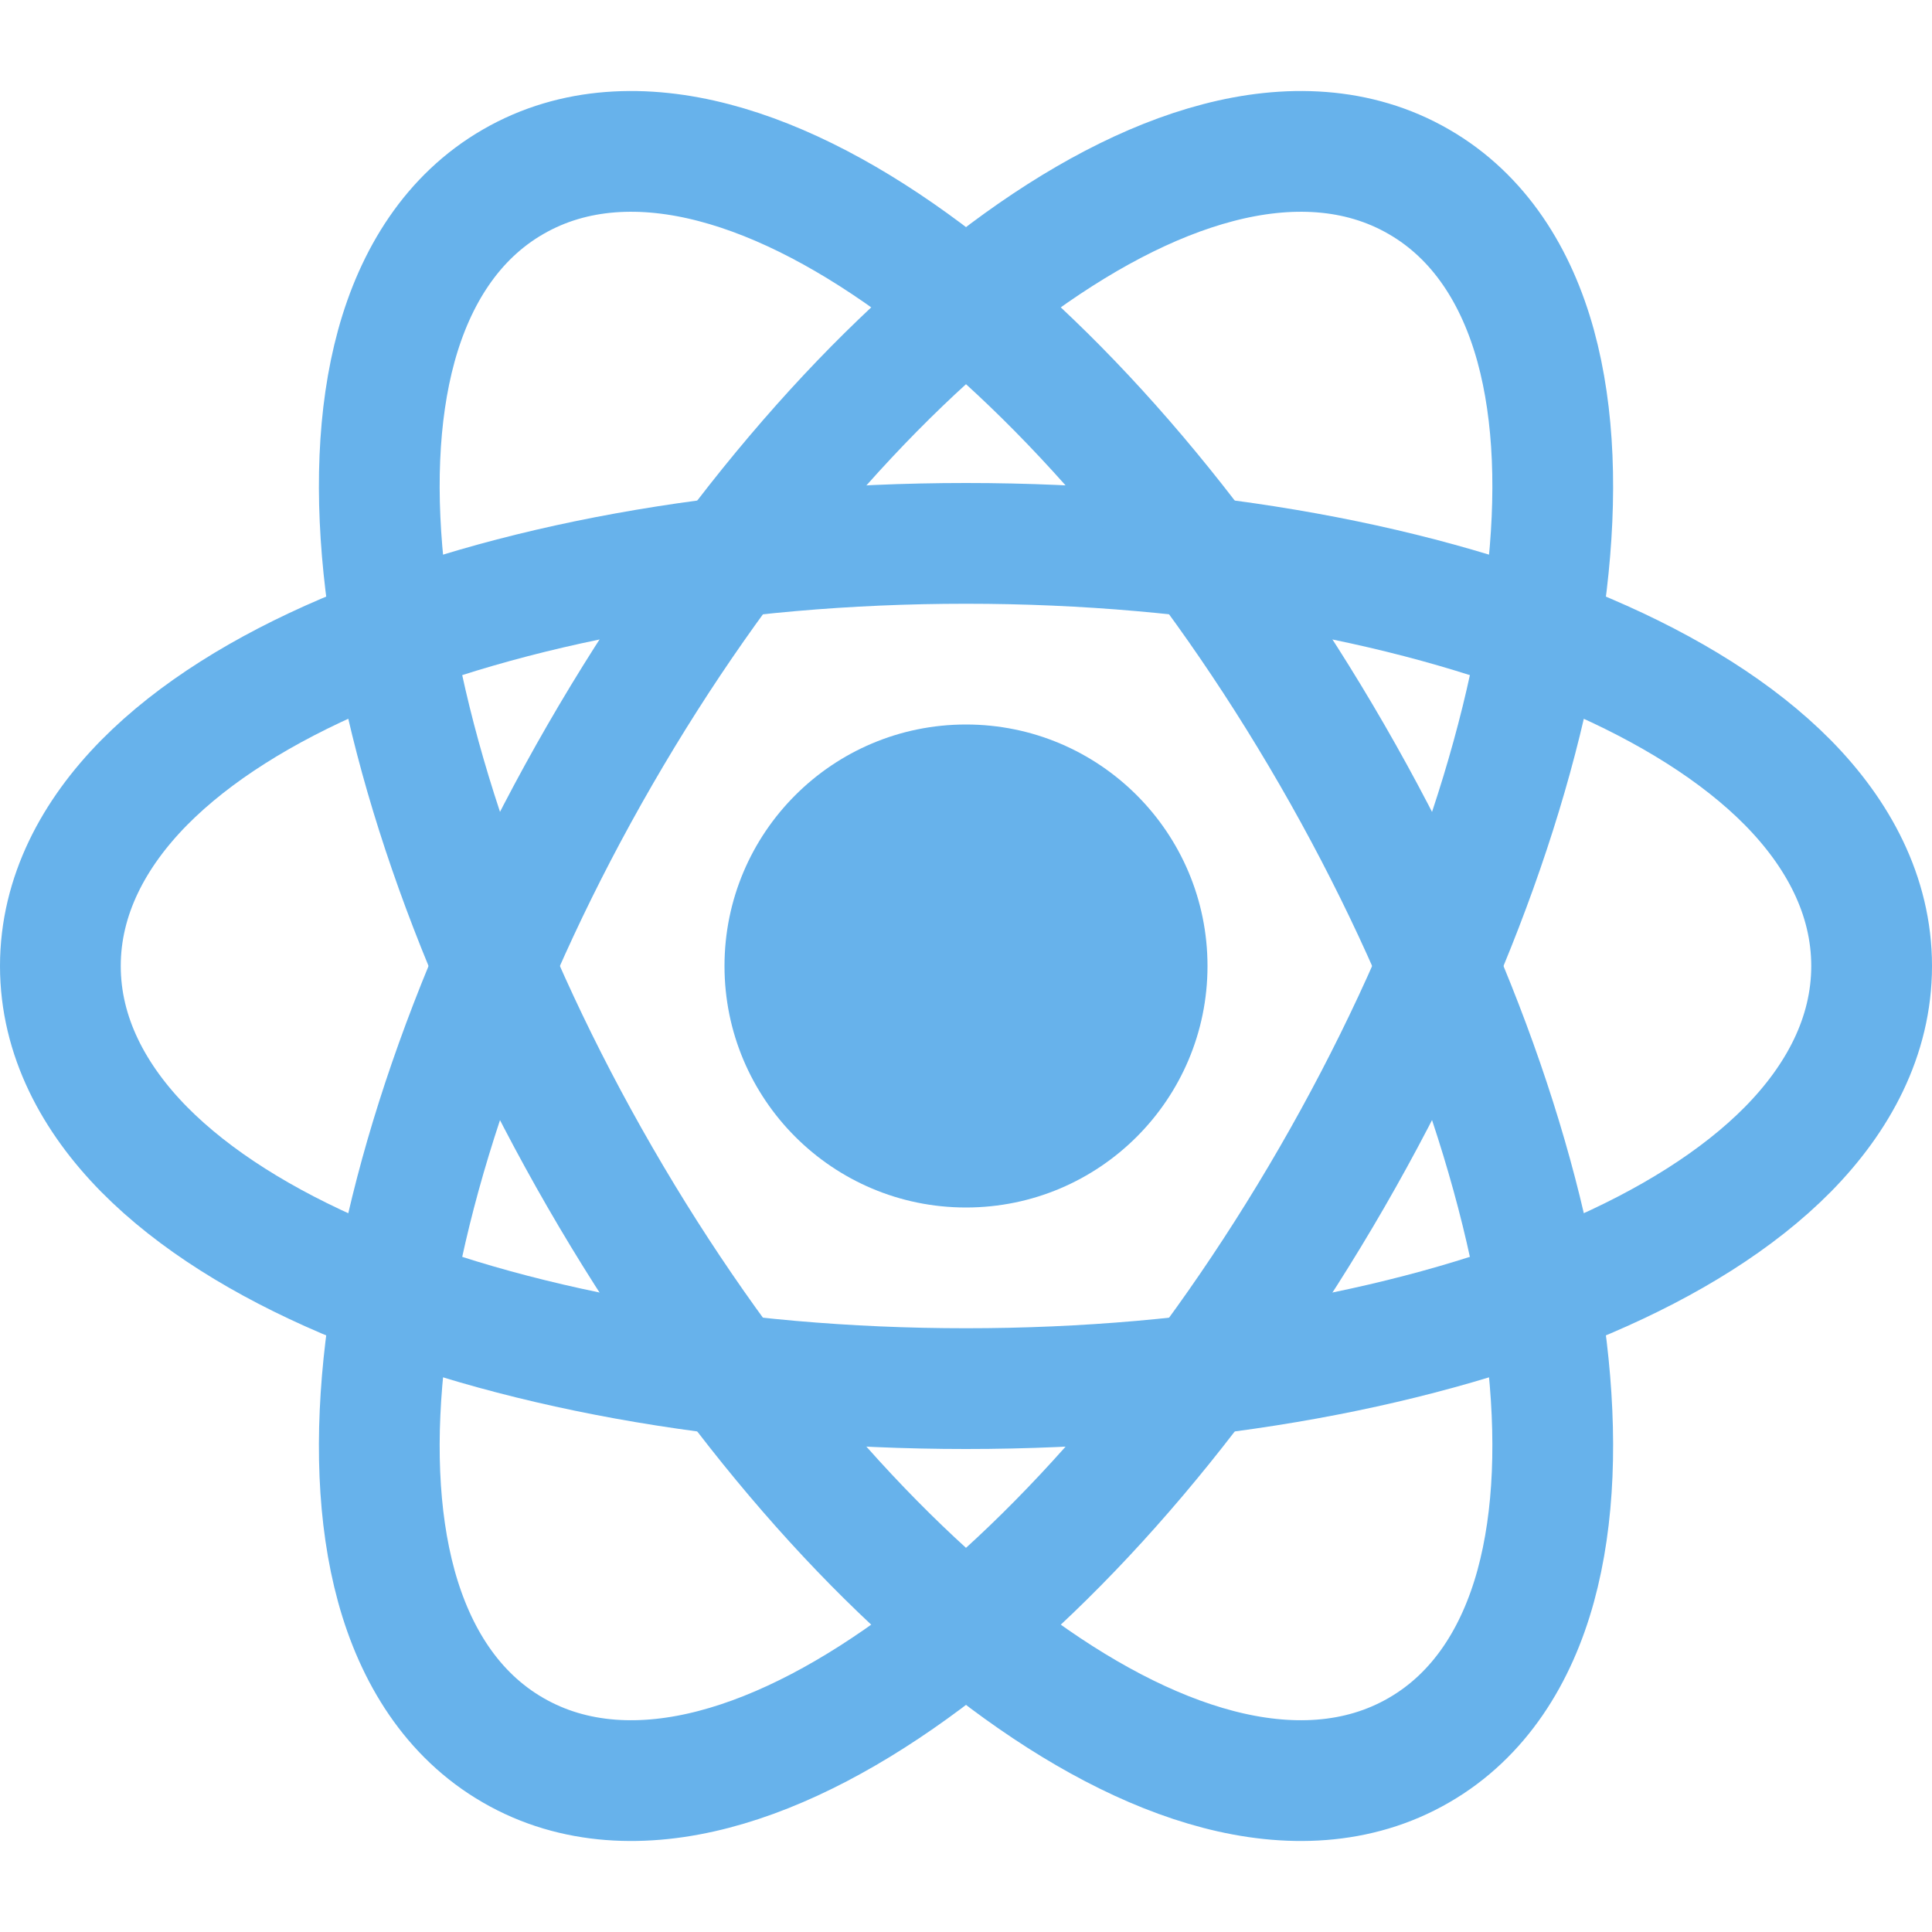 <svg width="16" height="16" viewBox="0 0 16 16" fill="none" xmlns="http://www.w3.org/2000/svg">
<g clip-path="url(#clip0_151_256)">
<path d="M8 4.5C9.984 4.5 11.804 4.844 13.146 5.419C13.817 5.706 14.392 6.062 14.806 6.481C15.222 6.903 15.5 7.417 15.5 8C15.5 8.583 15.222 9.097 14.806 9.519C14.392 9.938 13.817 10.294 13.146 10.581C11.804 11.156 9.984 11.5 8 11.5C6.016 11.5 4.196 11.156 2.854 10.581C2.183 10.294 1.608 9.938 1.194 9.519C0.778 9.097 0.5 8.583 0.5 8C0.5 7.417 0.778 6.903 1.194 6.481C1.608 6.062 2.183 5.706 2.854 5.419C4.196 4.844 6.016 4.5 8 4.5Z" stroke="#67b2eb"/>
<circle cx="8" cy="8" r="2" fill="#67b2eb"/>
<path d="M4.969 6.25C5.961 4.532 7.168 3.128 8.338 2.252C8.922 1.816 9.517 1.496 10.088 1.347C10.661 1.197 11.245 1.213 11.75 1.505C12.255 1.796 12.561 2.294 12.718 2.865C12.874 3.434 12.895 4.109 12.809 4.834C12.636 6.284 12.023 8.032 11.031 9.75C10.039 11.468 8.832 12.873 7.662 13.748C7.078 14.184 6.483 14.504 5.912 14.653C5.339 14.803 4.755 14.787 4.25 14.495C3.745 14.204 3.439 13.706 3.282 13.135C3.126 12.566 3.105 11.891 3.192 11.166C3.365 9.716 3.977 7.968 4.969 6.25Z" stroke="#67b2eb"/>
<path d="M4.969 9.75C3.977 8.032 3.365 6.284 3.192 4.834C3.105 4.109 3.126 3.434 3.282 2.865C3.439 2.294 3.745 1.796 4.25 1.505C4.755 1.213 5.339 1.197 5.912 1.347C6.483 1.496 7.078 1.816 7.662 2.252C8.832 3.128 10.039 4.532 11.031 6.25C12.023 7.968 12.636 9.716 12.809 11.166C12.895 11.891 12.874 12.566 12.718 13.135C12.561 13.706 12.255 14.204 11.75 14.495C11.245 14.787 10.661 14.803 10.088 14.653C9.517 14.504 8.922 14.184 8.338 13.748C7.168 12.873 5.961 11.468 4.969 9.75Z" stroke="#67b2eb"/>
</g>
<defs>
<clipPath id="clip0_151_256">
<rect width="16" height="16" fill="white"/>
</clipPath>
</defs>
</svg>
